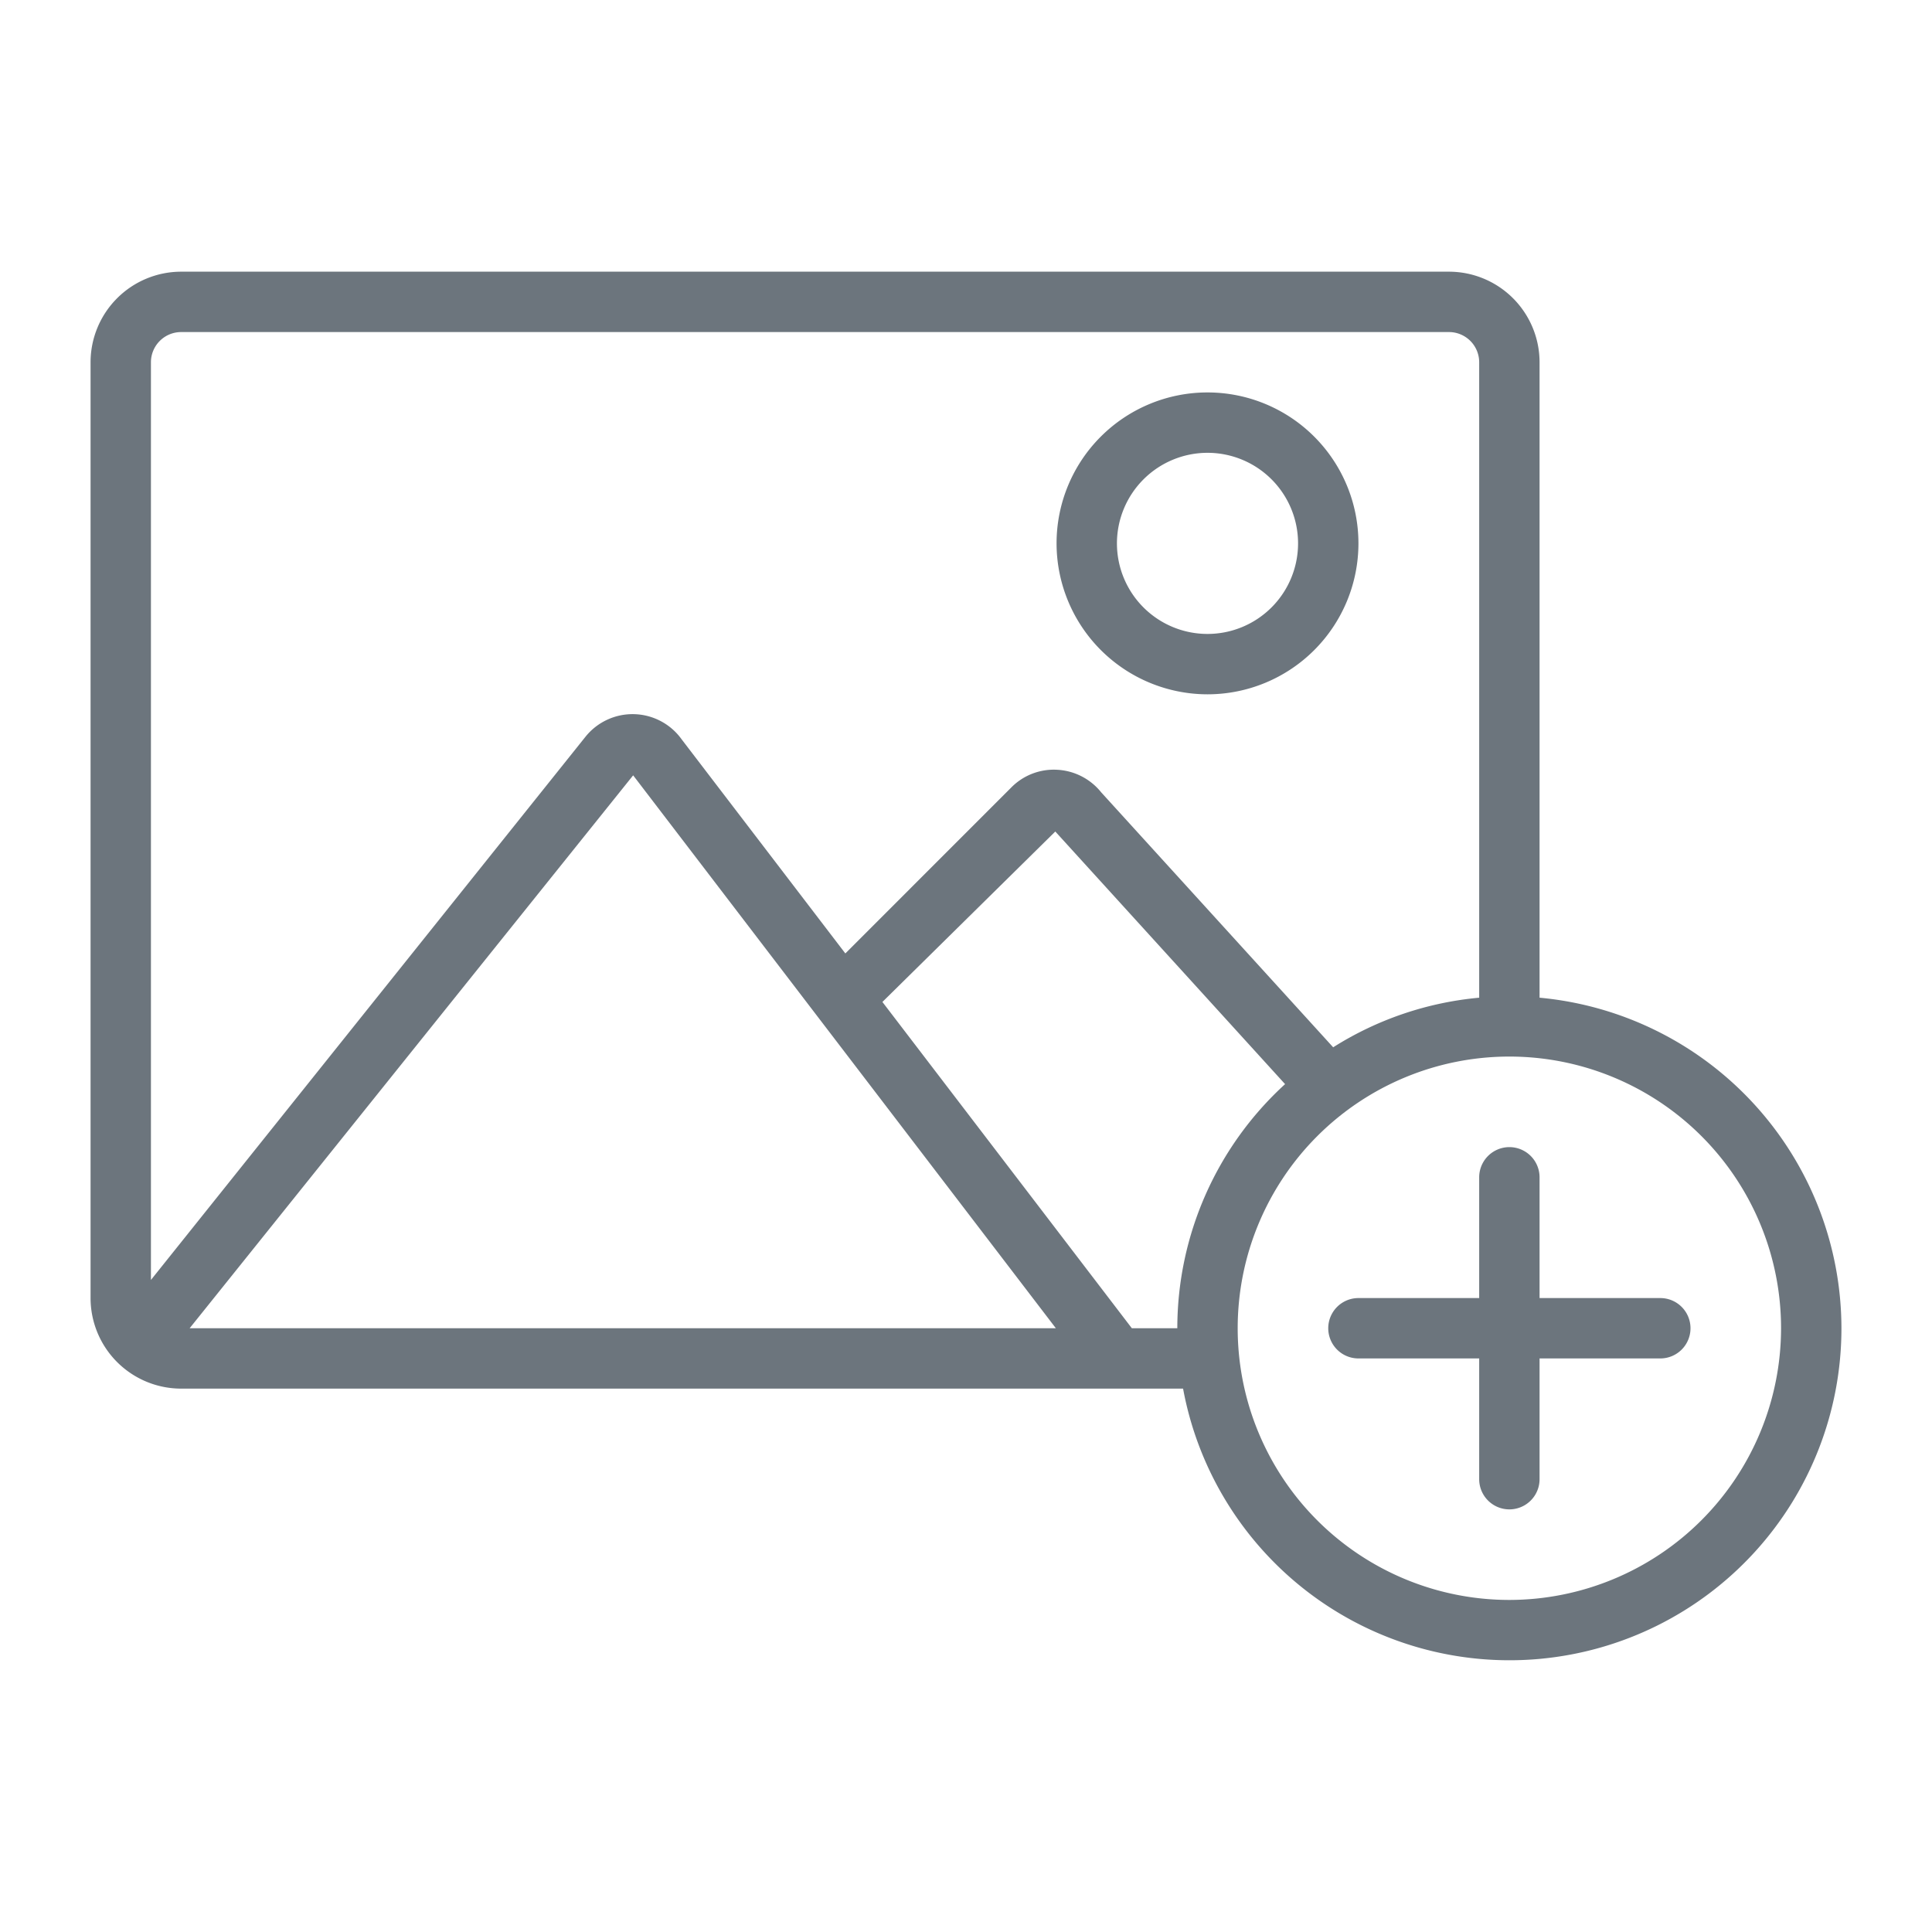 <svg xmlns="http://www.w3.org/2000/svg" version="1.1" xmlns:xlink="http://www.w3.org/1999/xlink" width="520" height="520" x="0" y="0" viewBox="0 0 64 64" style="enable-background:new 0 0 512 512" xml:space="preserve" class=""><g><path d="M56 44a1 1 0 0 1-1 1h-4v4a1 1 0 0 1-2 0v-4h-4a1 1 0 0 1 0-2h4v-4a1 1 0 0 1 2 0v4h4a1 1 0 0 1 1 1Zm5 0a10.996 10.996 0 0 1-21.809 2H6a3.003 3.003 0 0 1-3-3V12a3.003 3.003 0 0 1 3-3h42a3.003 3.003 0 0 1 3 3v21.05A11.011 11.011 0 0 1 61 44ZM5 12v30.4l14.393-17.992a2 2 0 0 1 3.19.087l5.42 7.089 5.5-5.501a1.977 1.977 0 0 1 1.525-.583 2.001 2.001 0 0 1 1.451.748l7.684 8.445A10.91 10.91 0 0 1 49 33.05V12a1.001 1.001 0 0 0-1-1H6a1.001 1.001 0 0 0-1 1Zm15.974 13.684L6.282 44h28.695ZM39 44a10.96 10.96 0 0 1 3.57-8.087l-7.612-8.368-5.727 5.646L37.494 44Zm20 0a9 9 0 1 0-9 9 9.01 9.01 0 0 0 9-9ZM35 18a5 5 0 1 1 5 5 5.006 5.006 0 0 1-5-5Zm2 0a3 3 0 1 0 3-3 3.003 3.003 0 0 0-3 3Z" fill="#6C757D" opacity="1" data-original="#000000" class=""></path></g></svg>